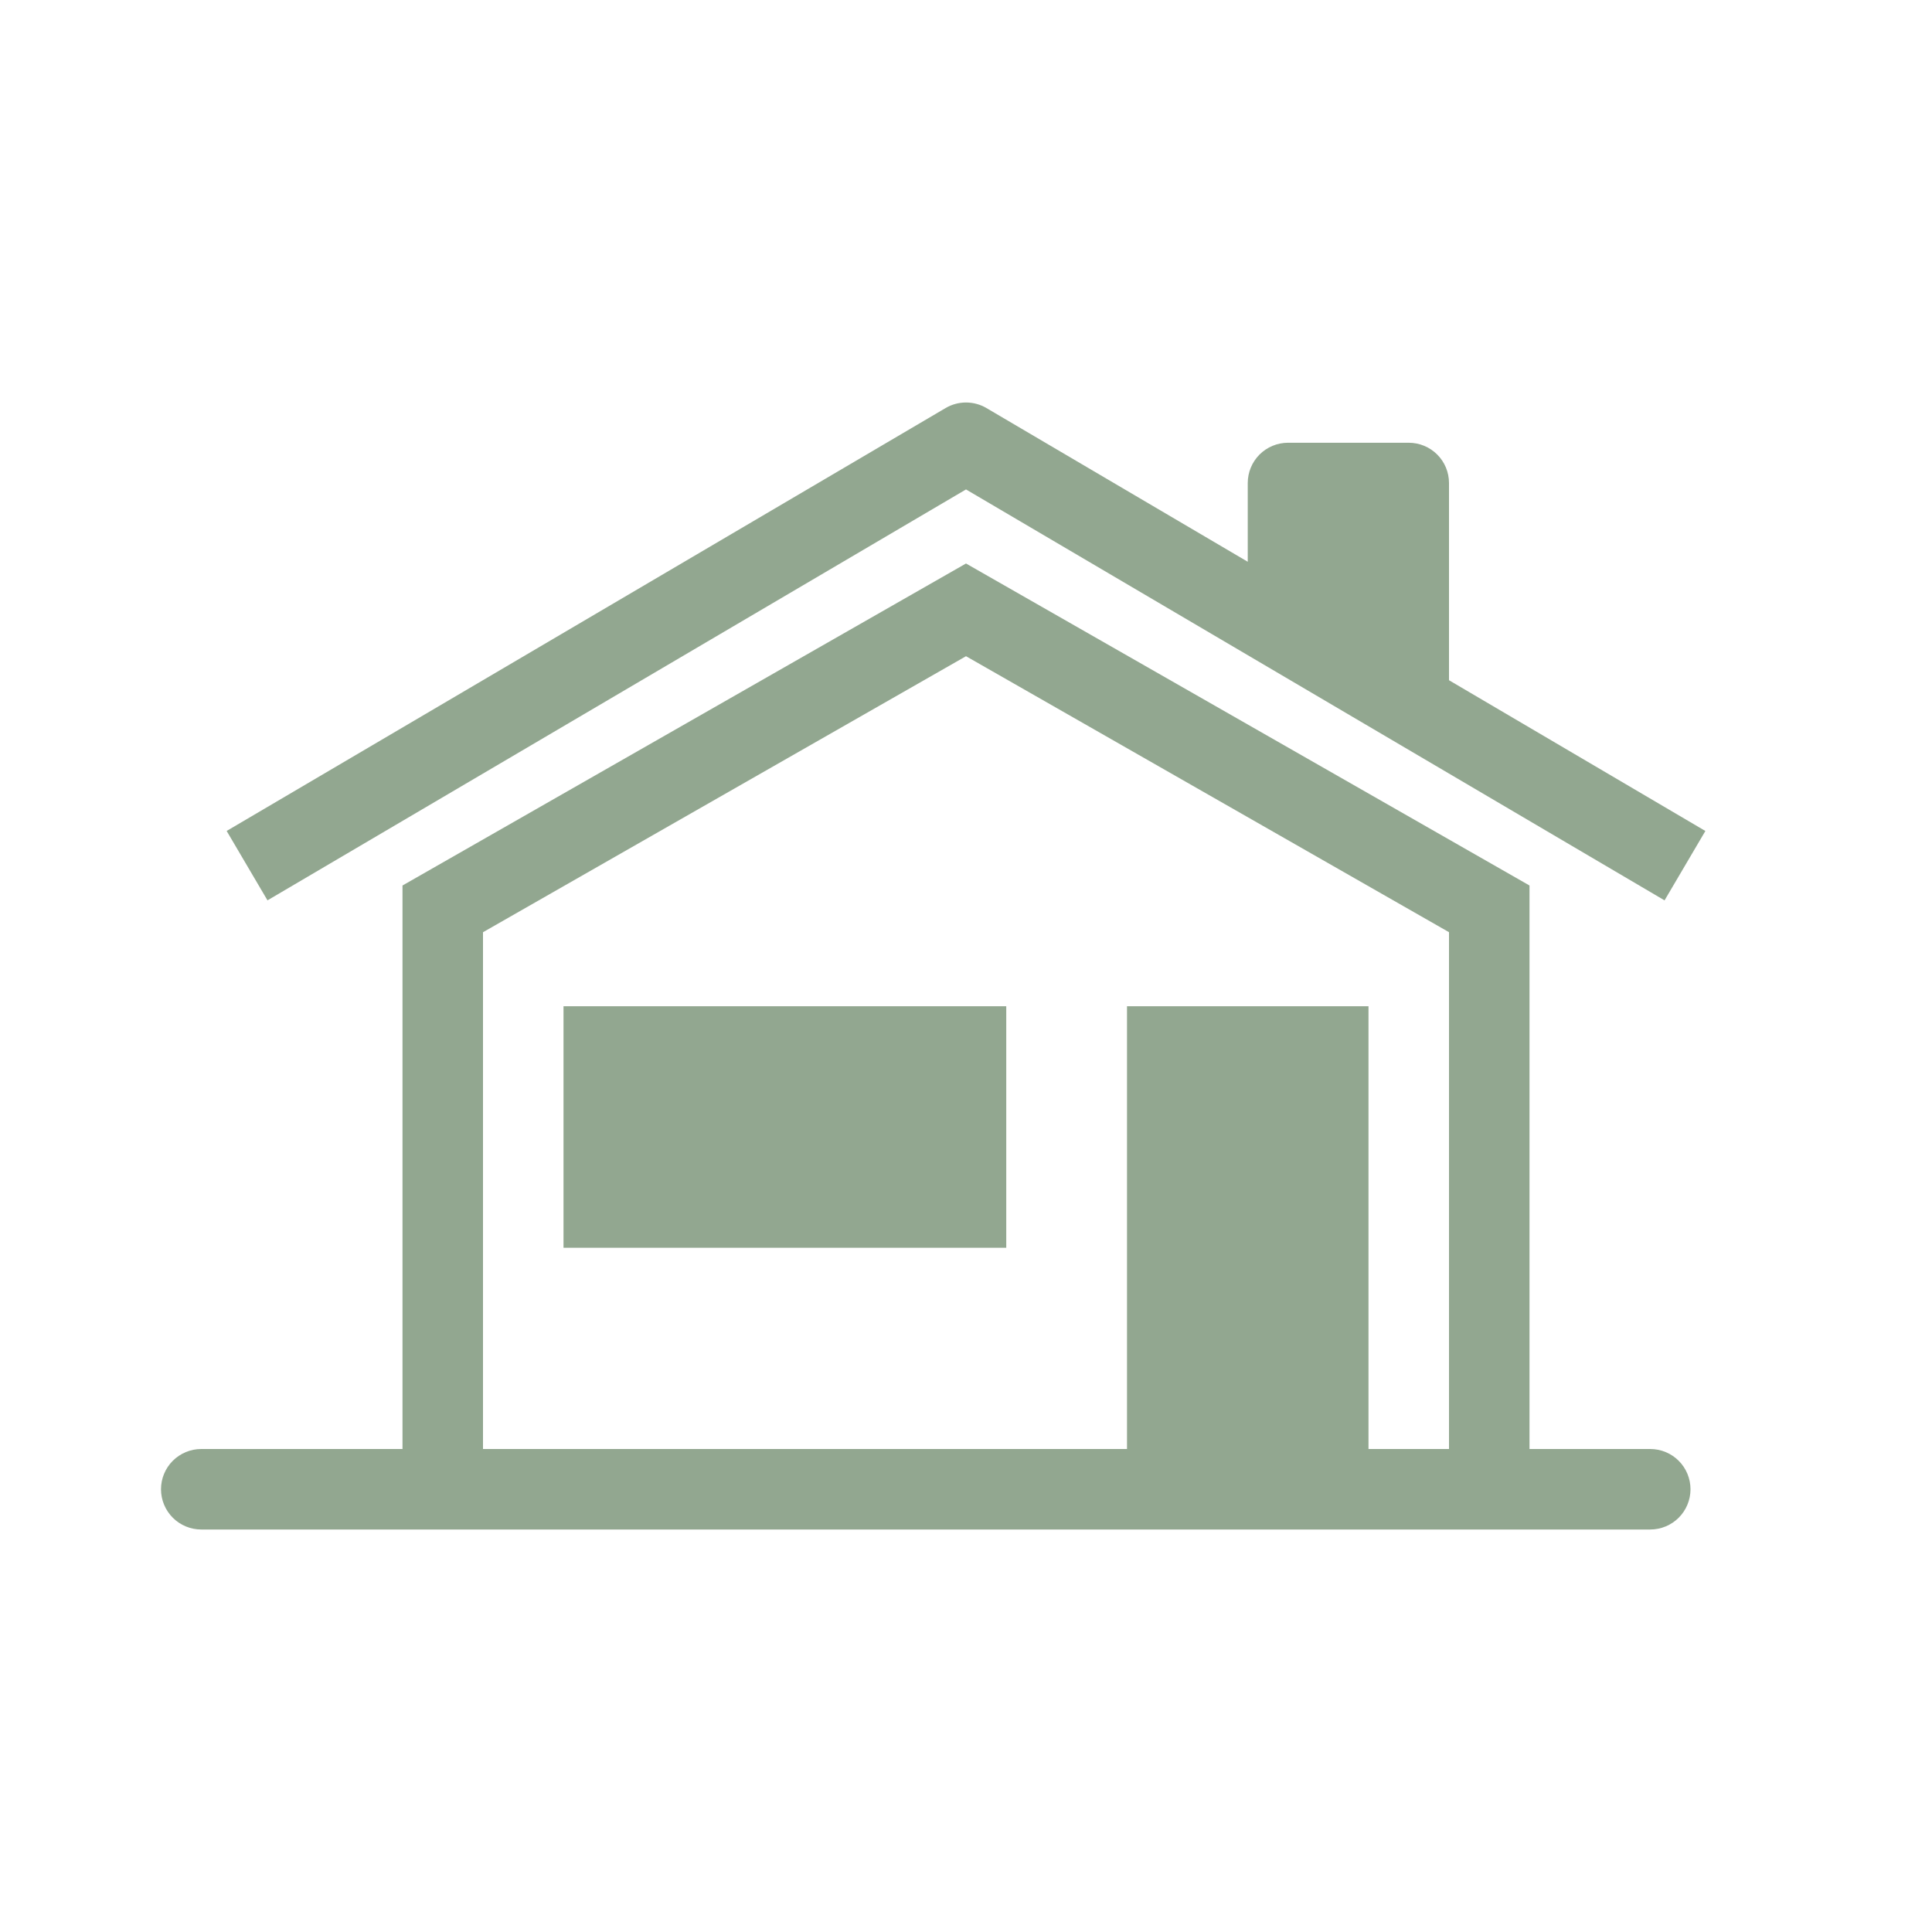 <svg width="60" height="60" viewBox="0 0 60 60" fill="none" xmlns="http://www.w3.org/2000/svg">
<path d="M30.634 12.672C30.442 12.559 30.223 12.5 30 12.5C29.777 12.5 29.559 12.559 29.367 12.672L7.039 25.806L8.307 27.961L30 15.2L51.694 27.962L52.962 25.807L45 21.125V15C45 14.668 44.869 14.351 44.634 14.116C44.4 13.882 44.082 13.75 43.75 13.75H40C39.669 13.75 39.351 13.882 39.116 14.116C38.882 14.351 38.75 14.668 38.75 15V17.446L30.634 12.672ZM17.5 31.25H31.25V38.75H17.5V31.25Z" fill="#275122" fill-opacity="0.5"/>
<path fill-rule="evenodd" clip-rule="evenodd" d="M30 17.5L12.5 27.5V45H6.25C5.918 45 5.601 45.132 5.366 45.366C5.132 45.6 5 45.919 5 46.25C5 46.581 5.132 46.9 5.366 47.134C5.601 47.368 5.918 47.5 6.25 47.5H51.25C51.581 47.5 51.9 47.368 52.134 47.134C52.368 46.9 52.5 46.581 52.5 46.25C52.5 45.919 52.368 45.6 52.134 45.366C51.9 45.132 51.581 45 51.25 45H47.5V27.5L30 17.5ZM30 20.379L15 28.951V45H35V31.25H42.5V45H45V28.95L30 20.379Z" fill="#275122" fill-opacity="0.5"/>
</svg>
